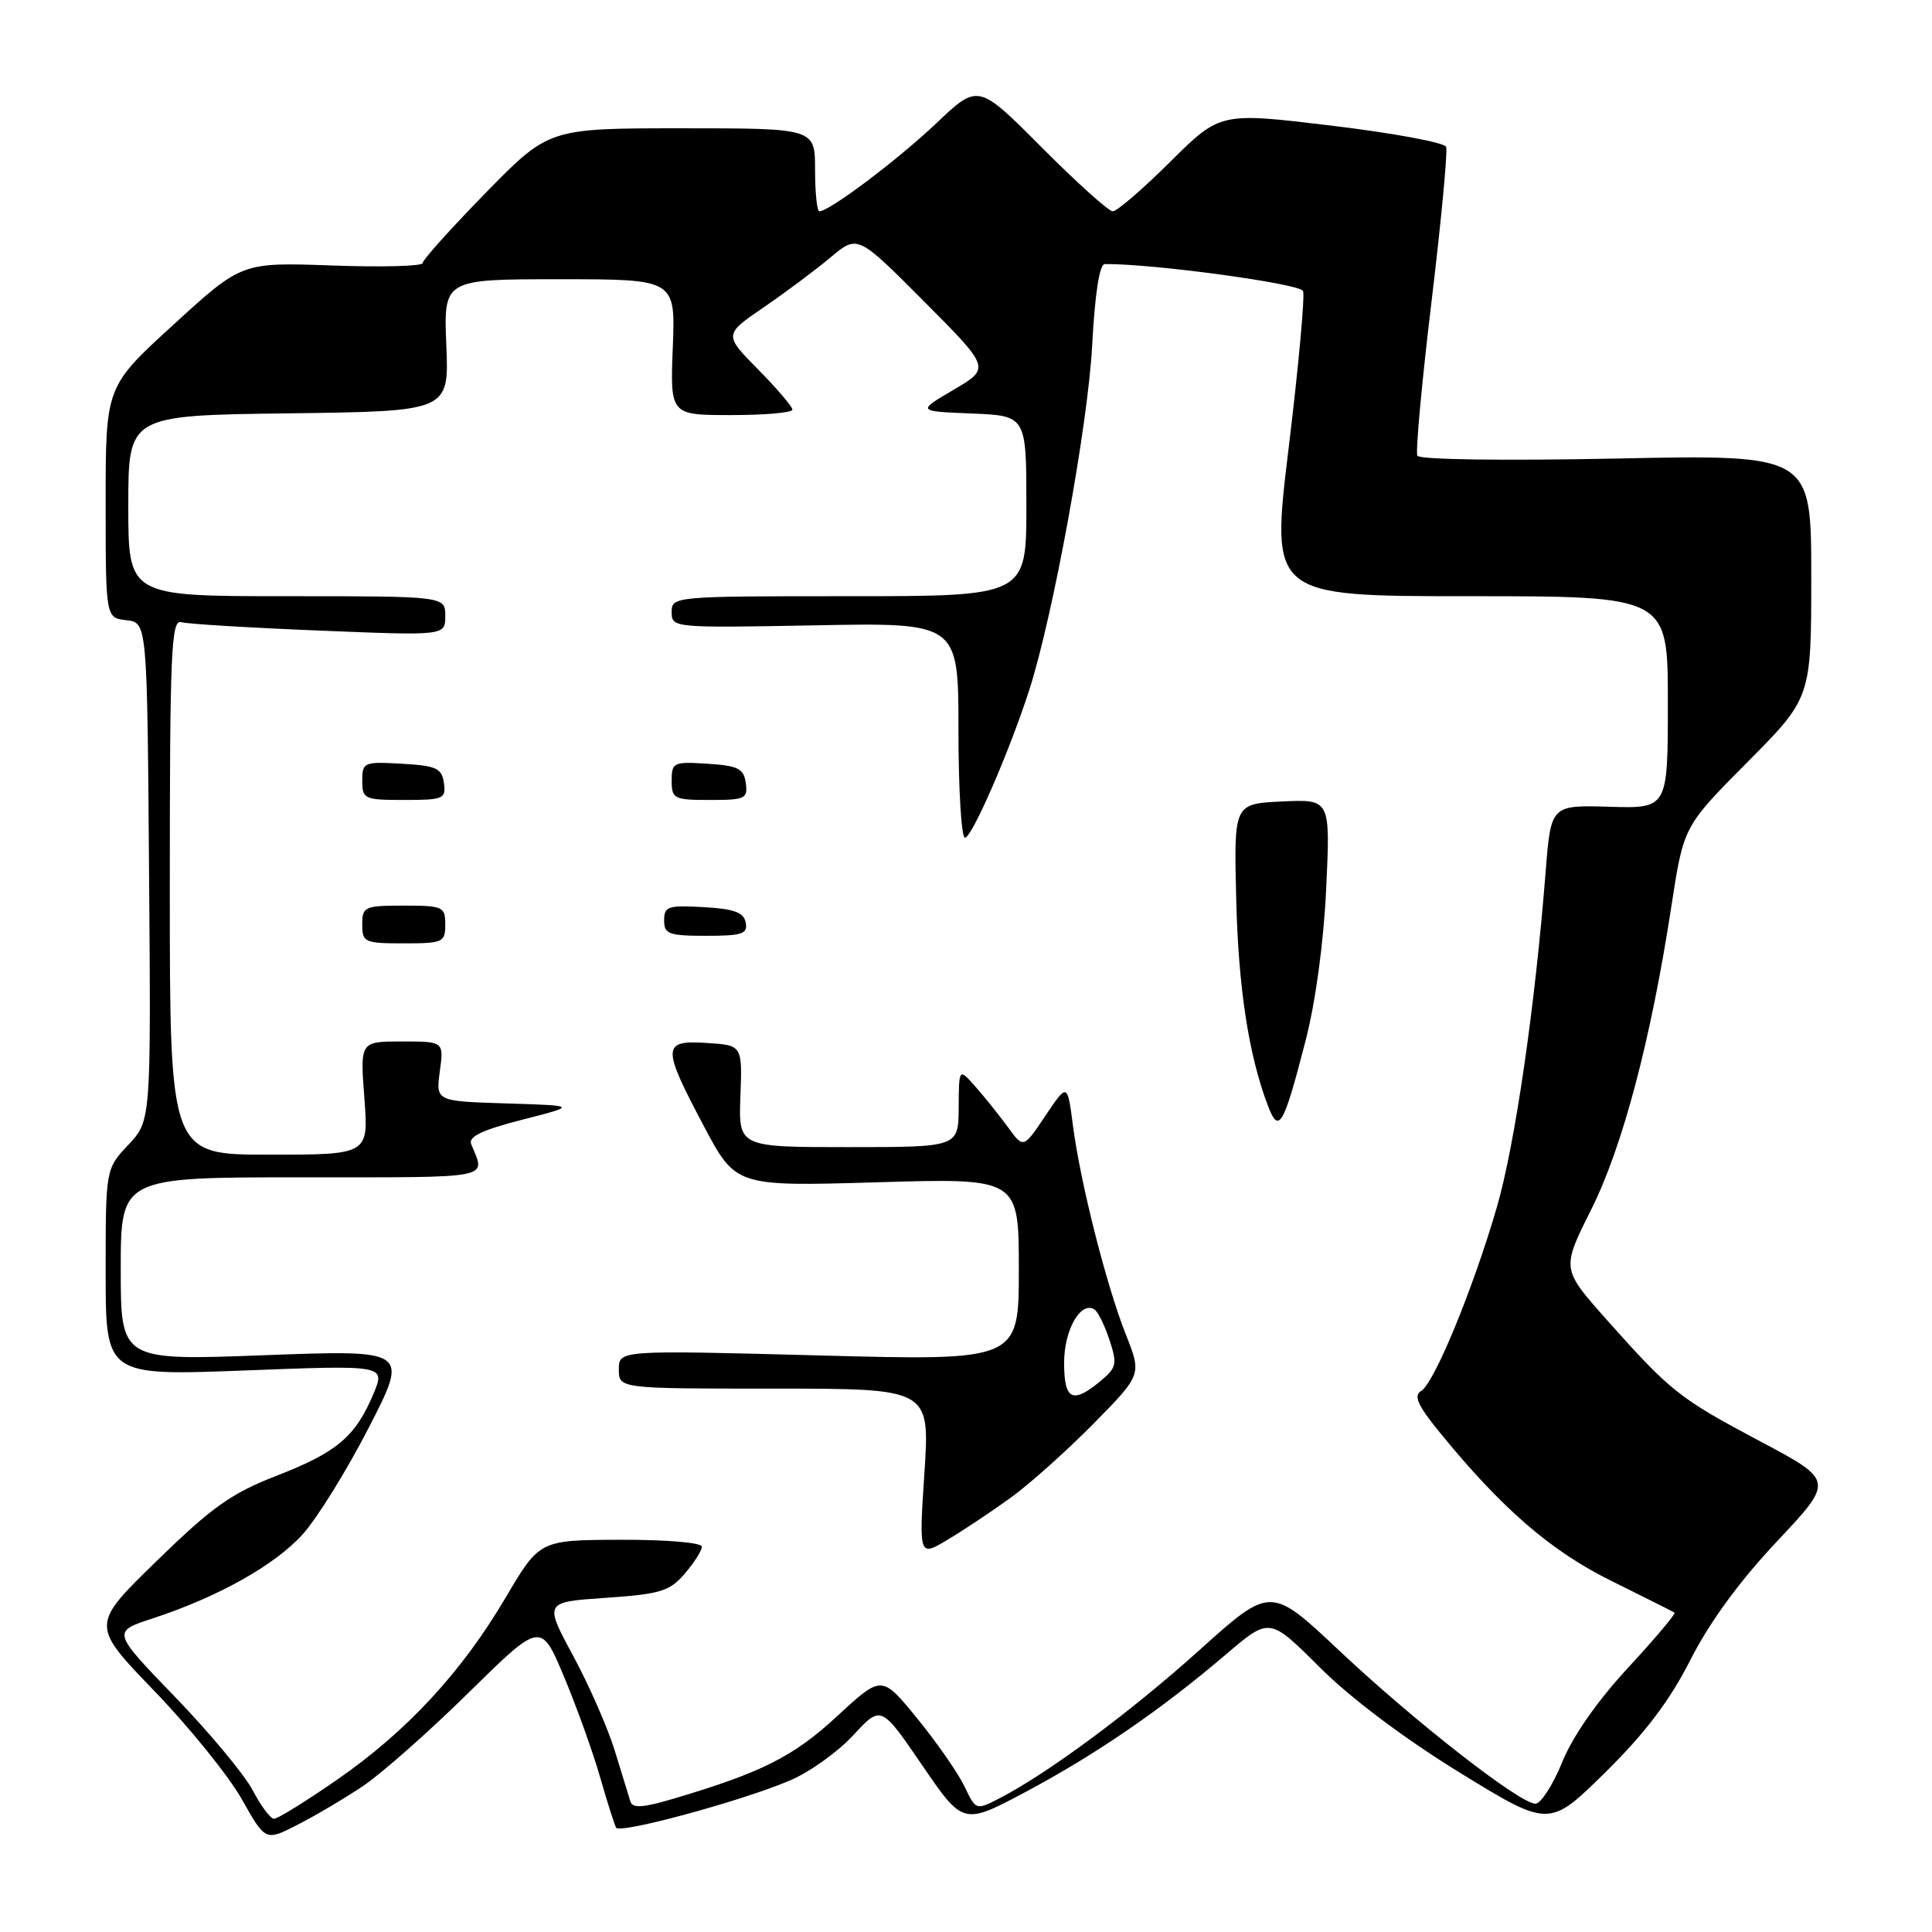 <?xml version="1.0" encoding="UTF-8" standalone="no"?>
<!DOCTYPE svg PUBLIC "-//W3C//DTD SVG 1.1//EN" "http://www.w3.org/Graphics/SVG/1.1/DTD/svg11.dtd" >
<svg xmlns="http://www.w3.org/2000/svg" xmlns:xlink="http://www.w3.org/1999/xlink" version="1.1" viewBox="0 0 256 256">
 <g >
 <path fill="currentColor"
d=" M 48.00 236.73 C 50.48 235.08 56.81 229.49 62.08 224.30 C 71.67 214.87 71.67 214.87 74.74 222.18 C 76.42 226.21 78.58 232.20 79.52 235.50 C 80.47 238.80 81.42 241.80 81.64 242.18 C 82.13 243.03 98.44 238.60 104.70 235.91 C 107.29 234.81 111.05 232.11 113.07 229.92 C 116.75 225.94 116.75 225.94 122.19 233.90 C 127.63 241.85 127.63 241.85 136.01 237.38 C 145.35 232.39 153.88 226.52 162.48 219.19 C 168.22 214.29 168.22 214.29 174.86 220.92 C 178.96 225.01 186.05 230.34 193.39 234.86 C 205.28 242.17 205.28 242.17 212.72 234.84 C 218.04 229.59 221.26 225.33 224.01 219.90 C 226.53 214.94 230.50 209.51 235.45 204.25 C 243.03 196.19 243.03 196.19 233.26 191.00 C 222.44 185.25 221.38 184.40 212.85 174.82 C 206.91 168.13 206.91 168.13 210.82 160.32 C 215.01 151.96 218.76 137.77 221.48 120.00 C 223.09 109.50 223.09 109.50 231.55 100.98 C 240.00 92.46 240.00 92.46 240.00 76.35 C 240.00 60.23 240.00 60.23 214.15 60.76 C 199.37 61.06 188.09 60.91 187.81 60.39 C 187.55 59.90 188.39 50.73 189.68 40.00 C 190.97 29.28 191.84 20.03 191.62 19.46 C 191.41 18.89 184.58 17.63 176.45 16.65 C 161.68 14.87 161.68 14.87 155.07 21.43 C 151.43 25.05 148.00 28.00 147.45 28.00 C 146.90 28.00 142.67 24.19 138.03 19.53 C 129.61 11.07 129.61 11.07 124.06 16.34 C 118.92 21.21 109.90 28.00 108.57 28.00 C 108.26 28.00 108.00 25.52 108.00 22.50 C 108.00 17.00 108.00 17.00 90.36 17.00 C 72.73 17.00 72.73 17.00 64.36 25.55 C 59.76 30.26 56.00 34.44 56.00 34.86 C 56.00 35.27 50.61 35.42 44.02 35.18 C 32.03 34.75 32.03 34.75 23.02 42.99 C 14.00 51.22 14.00 51.22 14.00 66.54 C 14.00 81.87 14.00 81.87 16.75 82.18 C 19.50 82.50 19.50 82.50 19.75 115.50 C 20.01 148.50 20.01 148.50 17.00 151.70 C 14.00 154.89 14.00 154.89 14.00 168.60 C 14.00 182.30 14.00 182.30 32.54 181.59 C 51.07 180.88 51.07 180.88 49.49 184.68 C 47.12 190.34 44.66 192.43 36.71 195.52 C 30.65 197.87 28.10 199.68 20.77 206.83 C 12.03 215.33 12.03 215.33 20.45 224.06 C 25.08 228.86 30.28 235.30 32.02 238.37 C 35.17 243.96 35.17 243.96 39.33 241.84 C 41.62 240.68 45.52 238.38 48.00 236.73 Z  M 33.50 237.25 C 32.43 235.19 27.79 229.61 23.20 224.86 C 14.85 216.21 14.85 216.21 20.17 214.47 C 28.89 211.61 36.40 207.41 40.10 203.31 C 42.01 201.20 45.96 194.83 48.87 189.16 C 54.16 178.86 54.16 178.86 35.08 179.57 C 16.00 180.29 16.00 180.29 16.00 168.15 C 16.00 156.00 16.00 156.00 40.11 156.00 C 65.78 156.00 64.34 156.28 62.44 151.62 C 62.03 150.61 63.83 149.75 69.19 148.37 C 76.50 146.50 76.50 146.50 67.12 146.21 C 57.75 145.92 57.75 145.92 58.28 141.96 C 58.81 138.00 58.81 138.00 53.26 138.00 C 47.71 138.00 47.71 138.00 48.28 145.50 C 48.85 153.00 48.85 153.00 35.67 153.00 C 22.50 153.00 22.50 153.00 22.50 117.51 C 22.50 86.45 22.69 82.08 24.00 82.44 C 24.82 82.68 33.04 83.18 42.25 83.55 C 59.00 84.24 59.00 84.24 59.00 81.62 C 59.00 79.00 59.00 79.00 38.00 79.00 C 17.00 79.00 17.00 79.00 17.00 67.02 C 17.00 55.04 17.00 55.04 38.25 54.77 C 59.50 54.50 59.50 54.50 59.14 45.75 C 58.78 37.00 58.78 37.00 74.14 37.00 C 89.50 37.00 89.50 37.00 89.15 46.00 C 88.80 55.00 88.80 55.00 96.90 55.00 C 101.36 55.00 105.00 54.68 105.00 54.28 C 105.00 53.89 102.96 51.49 100.46 48.96 C 95.91 44.34 95.91 44.34 101.21 40.71 C 104.12 38.72 108.11 35.74 110.07 34.09 C 113.64 31.10 113.64 31.10 122.44 39.94 C 131.24 48.78 131.24 48.78 126.37 51.64 C 121.50 54.50 121.50 54.50 128.75 54.79 C 136.00 55.09 136.00 55.09 136.00 67.04 C 136.00 79.00 136.00 79.00 112.50 79.00 C 89.27 79.00 89.00 79.02 89.00 81.11 C 89.00 83.19 89.23 83.21 108.00 82.86 C 127.00 82.50 127.00 82.50 127.00 96.75 C 127.00 104.59 127.39 111.00 127.86 111.00 C 128.78 111.00 133.69 99.74 136.36 91.50 C 139.52 81.73 144.16 56.34 144.72 45.75 C 145.08 38.90 145.69 35.00 146.39 34.99 C 152.70 34.92 172.29 37.59 172.66 38.56 C 172.92 39.23 172.06 48.60 170.75 59.39 C 168.37 79.00 168.37 79.00 194.69 79.00 C 221.00 79.00 221.00 79.00 221.00 93.07 C 221.00 107.13 221.00 107.13 213.25 106.90 C 205.50 106.67 205.50 106.67 204.80 115.59 C 203.39 133.49 200.74 151.67 198.35 159.93 C 195.22 170.71 190.06 183.26 188.31 184.31 C 187.28 184.93 187.83 186.19 190.73 189.75 C 198.96 199.86 205.46 205.50 213.50 209.47 C 217.90 211.65 221.67 213.54 221.88 213.68 C 222.09 213.81 219.33 217.09 215.75 220.96 C 211.66 225.38 208.41 230.03 207.00 233.49 C 205.77 236.52 204.17 239.00 203.45 239.00 C 201.39 239.00 187.44 228.12 177.43 218.69 C 168.37 210.16 168.37 210.16 158.93 218.65 C 149.82 226.85 138.81 235.00 132.41 238.30 C 129.33 239.88 129.31 239.88 127.79 236.69 C 126.95 234.94 124.14 230.90 121.55 227.72 C 116.84 221.94 116.84 221.94 110.95 227.38 C 105.17 232.74 100.95 234.87 89.20 238.35 C 85.18 239.54 83.82 239.63 83.53 238.71 C 83.32 238.04 82.40 235.03 81.47 232.00 C 80.54 228.97 78.05 223.30 75.94 219.39 C 72.10 212.28 72.10 212.28 80.28 211.72 C 87.53 211.22 88.73 210.85 90.73 208.52 C 91.98 207.07 93.00 205.46 93.00 204.94 C 93.00 204.41 88.35 204.01 82.25 204.03 C 71.50 204.06 71.50 204.06 67.00 211.69 C 61.18 221.57 53.88 229.45 44.61 235.86 C 40.52 238.69 36.79 241.00 36.31 241.00 C 35.84 241.00 34.58 239.31 33.50 237.25 Z  M 134.00 198.40 C 136.47 196.60 141.38 192.21 144.90 188.64 C 151.29 182.15 151.29 182.15 149.18 176.83 C 146.59 170.28 143.15 156.70 142.17 149.14 C 141.44 143.50 141.44 143.50 138.52 147.84 C 135.61 152.19 135.61 152.19 133.56 149.36 C 132.42 147.81 130.50 145.40 129.28 144.02 C 127.06 141.50 127.06 141.50 127.03 146.75 C 127.00 152.00 127.00 152.00 112.43 152.00 C 97.86 152.00 97.86 152.00 98.11 145.25 C 98.36 138.50 98.36 138.50 93.68 138.20 C 87.71 137.81 87.67 138.66 93.25 149.19 C 97.50 157.21 97.50 157.21 116.25 156.66 C 135.00 156.10 135.00 156.10 135.00 168.20 C 135.00 180.31 135.00 180.31 108.50 179.60 C 82.00 178.90 82.00 178.90 82.00 181.45 C 82.00 184.00 82.00 184.00 102.61 184.00 C 123.22 184.00 123.22 184.00 122.49 195.16 C 121.76 206.31 121.76 206.31 125.63 203.98 C 127.76 202.71 131.53 200.19 134.00 198.40 Z  M 172.97 138.00 C 174.32 132.81 175.39 124.91 175.73 117.70 C 176.28 105.90 176.28 105.90 169.89 106.20 C 163.50 106.50 163.50 106.50 163.80 119.00 C 164.08 130.85 165.45 139.80 168.00 146.50 C 169.45 150.31 170.05 149.29 172.97 138.00 Z  M 59.00 122.50 C 59.00 120.14 58.70 120.00 53.50 120.00 C 48.30 120.00 48.00 120.14 48.00 122.50 C 48.00 124.86 48.30 125.00 53.50 125.00 C 58.70 125.00 59.00 124.86 59.00 122.50 Z  M 98.81 122.25 C 98.56 120.90 97.29 120.43 93.24 120.20 C 88.52 119.93 88.00 120.10 88.00 121.95 C 88.00 123.77 88.62 124.00 93.57 124.00 C 98.34 124.00 99.10 123.75 98.81 122.25 Z  M 58.82 103.75 C 58.54 101.79 57.82 101.46 53.25 101.20 C 48.21 100.91 48.00 101.00 48.00 103.45 C 48.00 105.88 48.26 106.00 53.57 106.00 C 58.77 106.00 59.12 105.85 58.82 103.75 Z  M 98.82 103.75 C 98.55 101.83 97.80 101.46 93.75 101.20 C 89.24 100.91 89.00 101.02 89.00 103.45 C 89.00 105.85 89.30 106.00 94.07 106.00 C 98.75 106.00 99.11 105.83 98.82 103.75 Z  M 141.00 180.57 C 141.00 176.23 143.19 172.38 145.01 173.50 C 145.47 173.79 146.37 175.61 147.01 177.54 C 148.06 180.73 147.96 181.22 145.83 182.99 C 142.12 186.08 141.00 185.52 141.00 180.57 Z "/>
</g>
</svg>